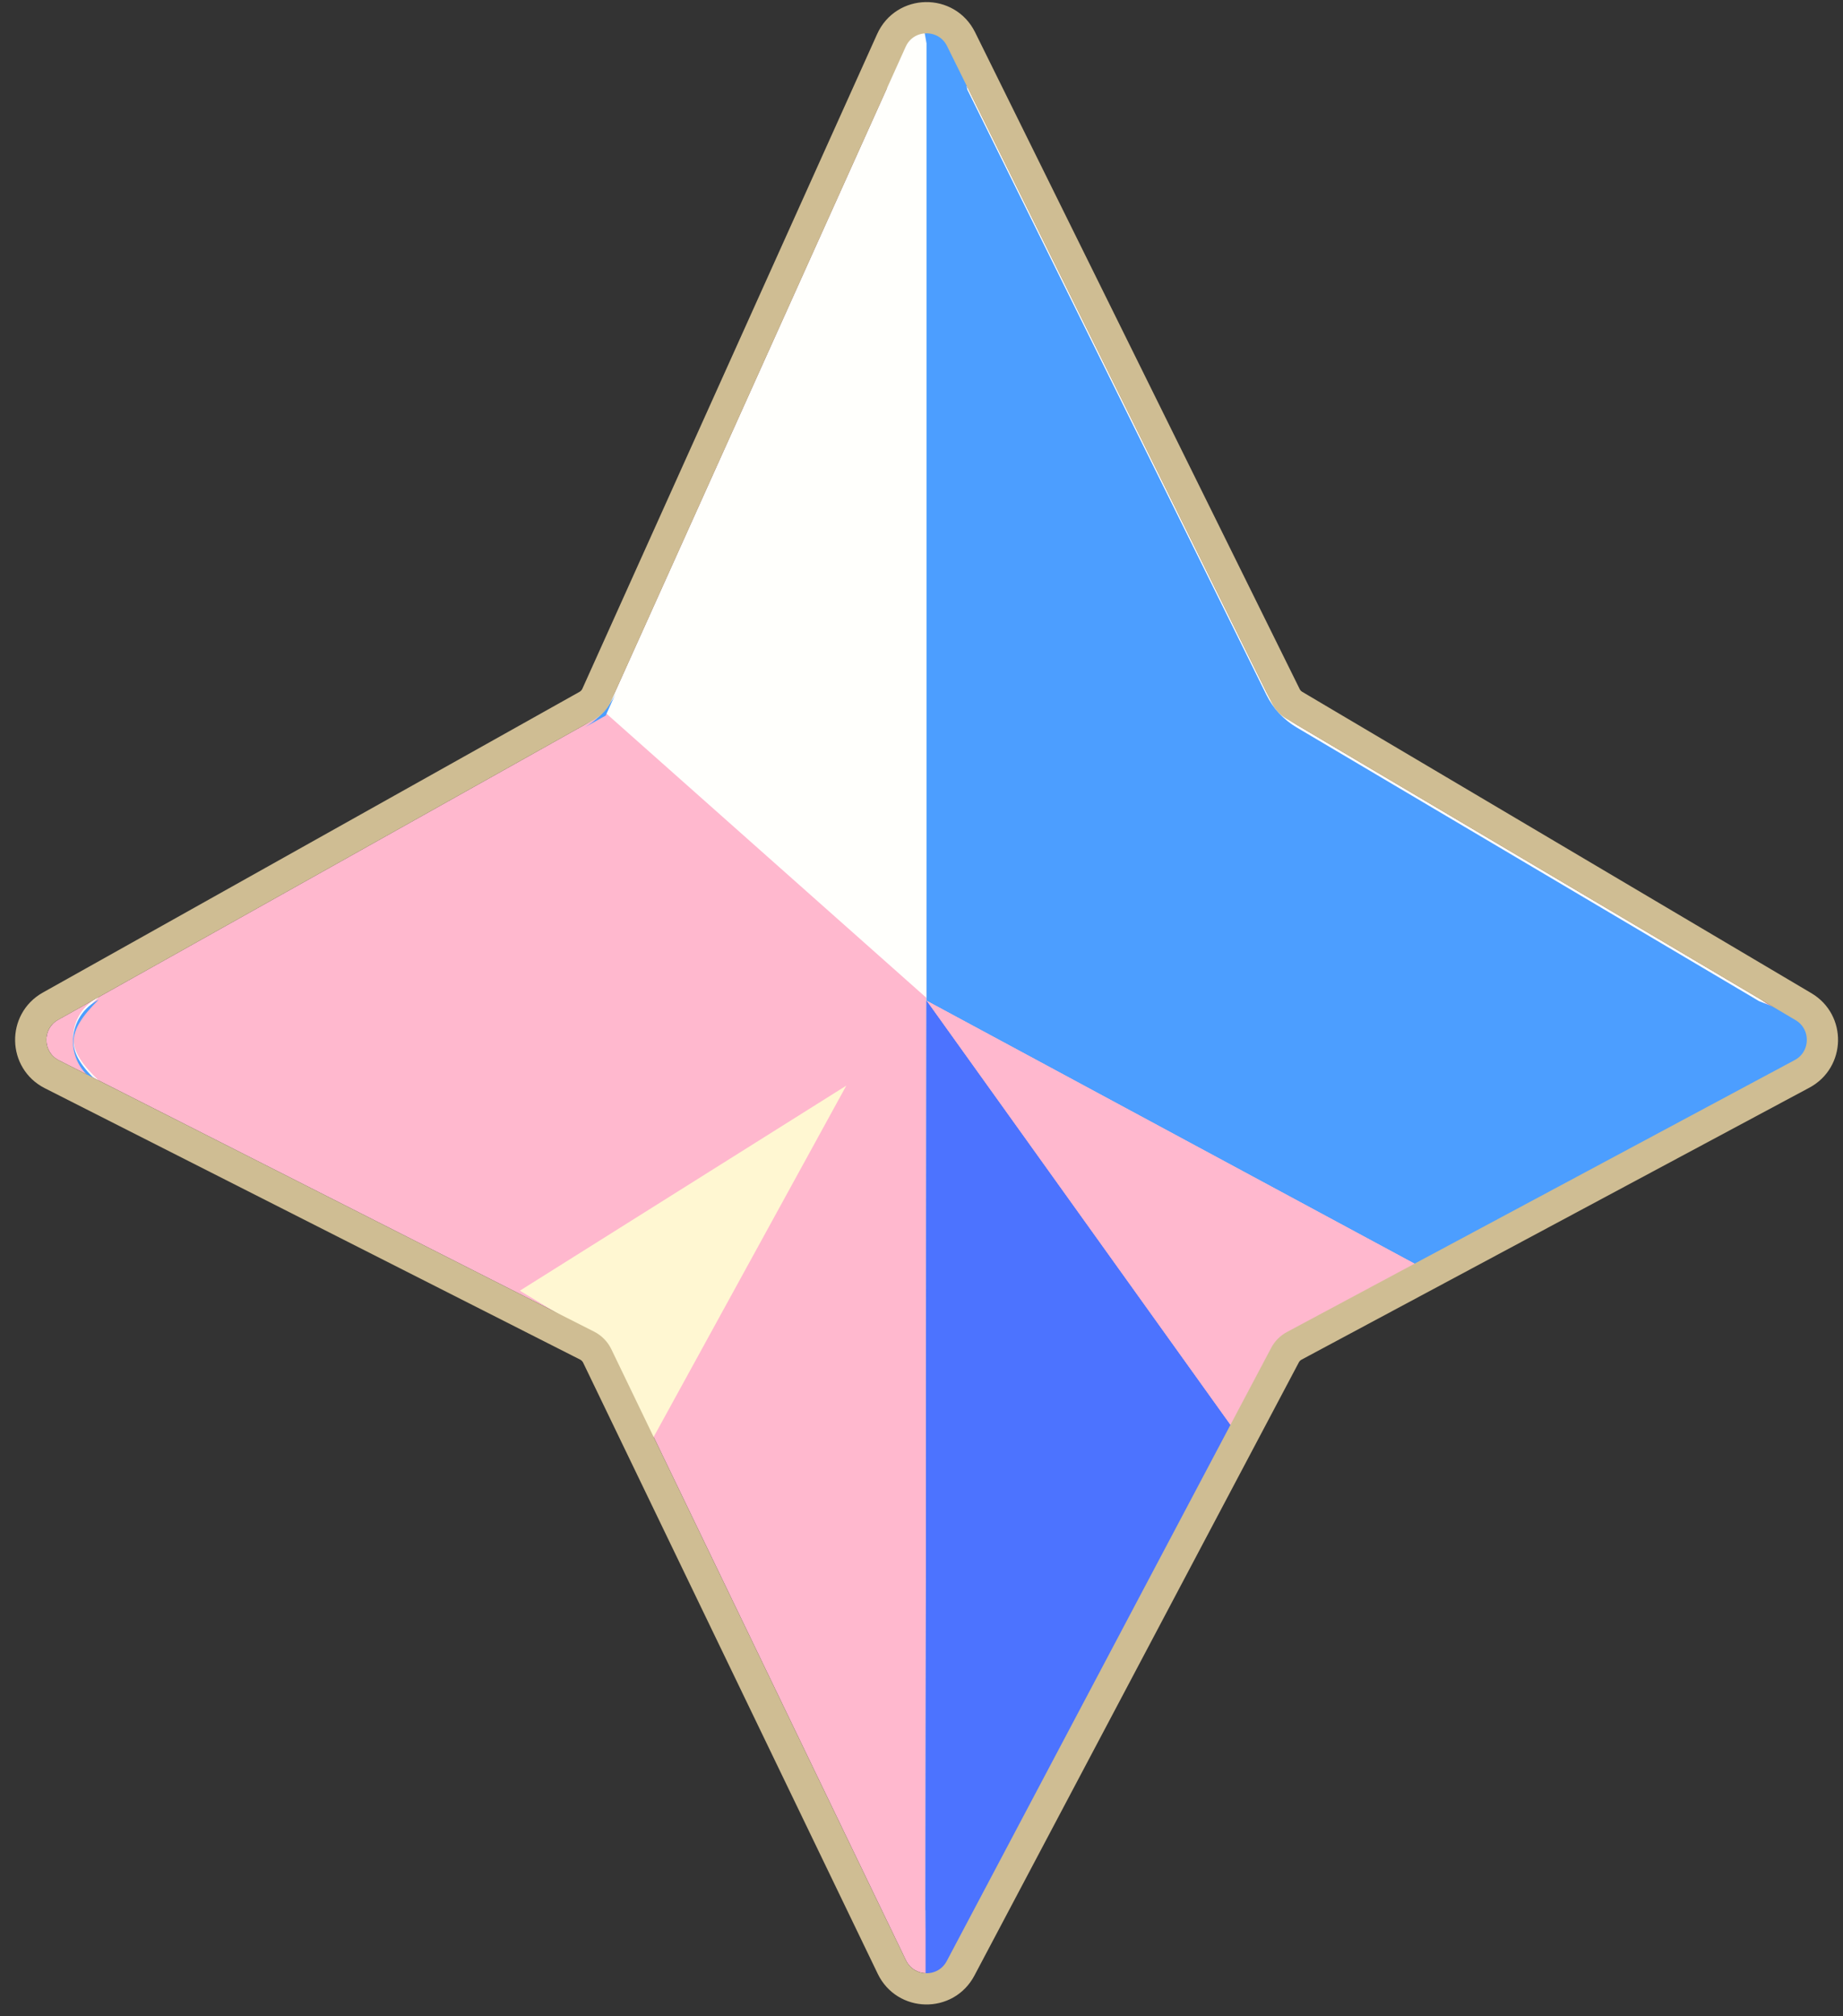 <svg width="118" height="129" viewBox="0 0 118 129" fill="none" xmlns="http://www.w3.org/2000/svg">
<rect x="0" y="0" width="118" height="129" fill="#333333" stroke="none"/>
<path fill-rule="evenodd" clip-rule="evenodd" d="M39.112 44.887C38.897 45.365 38.534 45.76 38.077 46.016C38.534 45.76 38.897 45.365 39.112 44.887ZM38.045 85.212C38.523 85.454 38.907 85.847 39.14 86.329C38.908 85.847 38.522 85.453 38.045 85.212ZM81.391 86.241C81.619 85.812 81.969 85.461 82.397 85.232C81.97 85.461 81.618 85.813 81.391 86.241ZM82.364 45.992C81.957 45.751 81.629 45.398 81.419 44.974C81.628 45.397 81.958 45.752 82.364 45.992Z" fill="#FFB8CE"/>
<path d="M57.985 2.997L55.185 9.212L39.112 44.887C38.897 45.365 38.534 45.76 38.077 46.016L3.718 65.257C2.693 65.831 2.724 67.316 3.771 67.846L38.043 85.21L38.045 85.212C38.522 85.453 38.908 85.847 39.14 86.329L58.001 125.43C58.523 126.514 60.056 126.542 60.618 125.479L81.39 86.243L81.391 86.241C81.618 85.813 81.97 85.461 82.397 85.232L114.908 67.832C115.916 67.292 115.947 65.858 114.963 65.276L82.364 45.992L82.364 45.992C81.958 45.752 81.628 45.397 81.419 44.974L81.417 44.971L63.734 9.212L60.638 2.95C60.088 1.839 58.494 1.868 57.985 2.997Z" fill="#FFB8CE"/>
<path fill-rule="evenodd" clip-rule="evenodd" d="M39.455 44.124C39.016 45.097 38.277 45.903 37.347 46.425L38.781 45.622L39.455 44.124ZM61.932 5.568C60.866 3.412 57.773 3.468 56.785 5.66C56.969 2.076 59.656 -3.373 59.382 5.66L59.321 63.855L59.261 122.049C59.261 127.544 59.994 123.389 59.994 123.389V124.612C61.062 126.825 60.884 124.977 62.034 122.805L62.434 122.049L81.026 86.931C81.491 86.053 82.207 85.333 83.084 84.864L111.211 69.81L112.512 69.114C114.572 68.011 114.634 65.081 112.624 63.892L111.211 63.056L83.016 46.377C82.183 45.885 81.511 45.16 81.082 44.292L61.978 5.66L61.932 5.568ZM39.515 87.106L39.14 86.329C38.907 85.846 38.521 85.453 38.043 85.21L37.275 84.821C38.252 85.317 39.039 86.119 39.515 87.106ZM6.312 69.133C4.195 67.105 4.159 65.939 6.312 63.805L6.202 63.866C4.118 65.033 4.181 68.053 6.312 69.133Z" fill="#FFFFFC"/>
<path d="M59.382 5.66C59.656 -3.373 56.969 2.076 56.785 5.66L39.457 44.12L39.455 44.124L38.781 45.622L59.321 63.855L59.382 5.66Z" fill="#FFFFFC"/>
<path fill-rule="evenodd" clip-rule="evenodd" d="M39.455 44.29C39.016 45.263 38.277 46.069 37.347 46.591L38.781 45.788L39.455 44.29ZM61.932 5.734C61.607 3.431 58.521 -1.961 59.016 1.065C59.016 1.065 59.202 2.108 59.321 2.777C59.321 26.694 59.321 64.02 59.321 64.02L59.261 122.215C59.261 127.709 60.114 124.044 60.114 124.044L59.994 123.8C61.062 126.013 60.884 125.142 62.034 122.971L62.434 122.215L81.026 87.097C81.491 86.219 82.207 85.499 83.084 85.03L111.211 69.976L112.512 69.28C117.45 68.3 118.672 66.344 112.624 64.058L111.211 63.222L83.016 46.543C82.183 46.05 81.511 45.326 81.082 44.458L61.978 5.826L61.932 5.734ZM39.515 87.272L39.14 86.495C38.907 86.011 38.521 85.618 38.043 85.376L37.275 84.987C38.252 85.482 39.039 86.285 39.515 87.272ZM6.312 69.299C4.195 67.271 4.159 66.105 6.312 63.971L6.202 64.032C4.118 65.199 4.181 68.219 6.312 69.299Z" fill="#4C9EFF"/>
<path d="M81.026 87.11L81.39 86.422C81.618 85.992 81.968 85.64 82.397 85.411L83.084 85.043L90.731 80.951L59.321 64.034L78.83 91.257L81.026 87.11Z" fill="#FFB8CE"/>
<path d="M81.026 87.11L81.39 86.422C81.618 85.992 81.968 85.64 82.397 85.411L83.084 85.043L90.731 80.951L59.321 64.034L78.83 91.257L81.026 87.11Z" fill="#FFB8CE"/>
<path d="M59.261 122.228H62.434L78.83 91.257L59.321 64.034L59.261 122.228Z" fill="#4C73FF"/>
<path d="M81.026 87.11L81.39 86.422C81.618 85.992 81.968 85.64 82.397 85.41L83.084 85.043L90.731 80.95L59.321 64.034L78.83 91.257L81.026 87.11Z" fill="#FFB8CE"/>
<path d="M59.261 122.228V128.222L62.434 122.228L78.83 91.257L59.321 64.034L59.261 122.228Z" fill="#4C73FF"/>
<path d="M38.035 85.385C38.518 85.63 38.907 86.028 39.139 86.518L41.778 92.078L54.186 69.466L33.286 82.587L37.275 85L38.035 85.385Z" fill="#FFF7D2"/>
<path d="M57.073 2.587L38.2 44.477C38.073 44.759 37.858 44.992 37.589 45.144L3.229 64.385C1.507 65.35 1.558 67.846 3.319 68.738L37.591 86.102C37.873 86.246 38.101 86.478 38.239 86.763L57.1 125.865C57.978 127.687 60.556 127.735 61.502 125.947L82.274 86.711C82.408 86.457 82.616 86.249 82.869 86.114L115.38 68.713C117.075 67.806 117.127 65.394 115.472 64.415L82.873 45.131C82.632 44.989 82.438 44.779 82.314 44.528L61.534 2.507C60.61 0.638 57.929 0.687 57.073 2.587Z" stroke="#CFBD93" stroke-width="2"/>
</svg>

